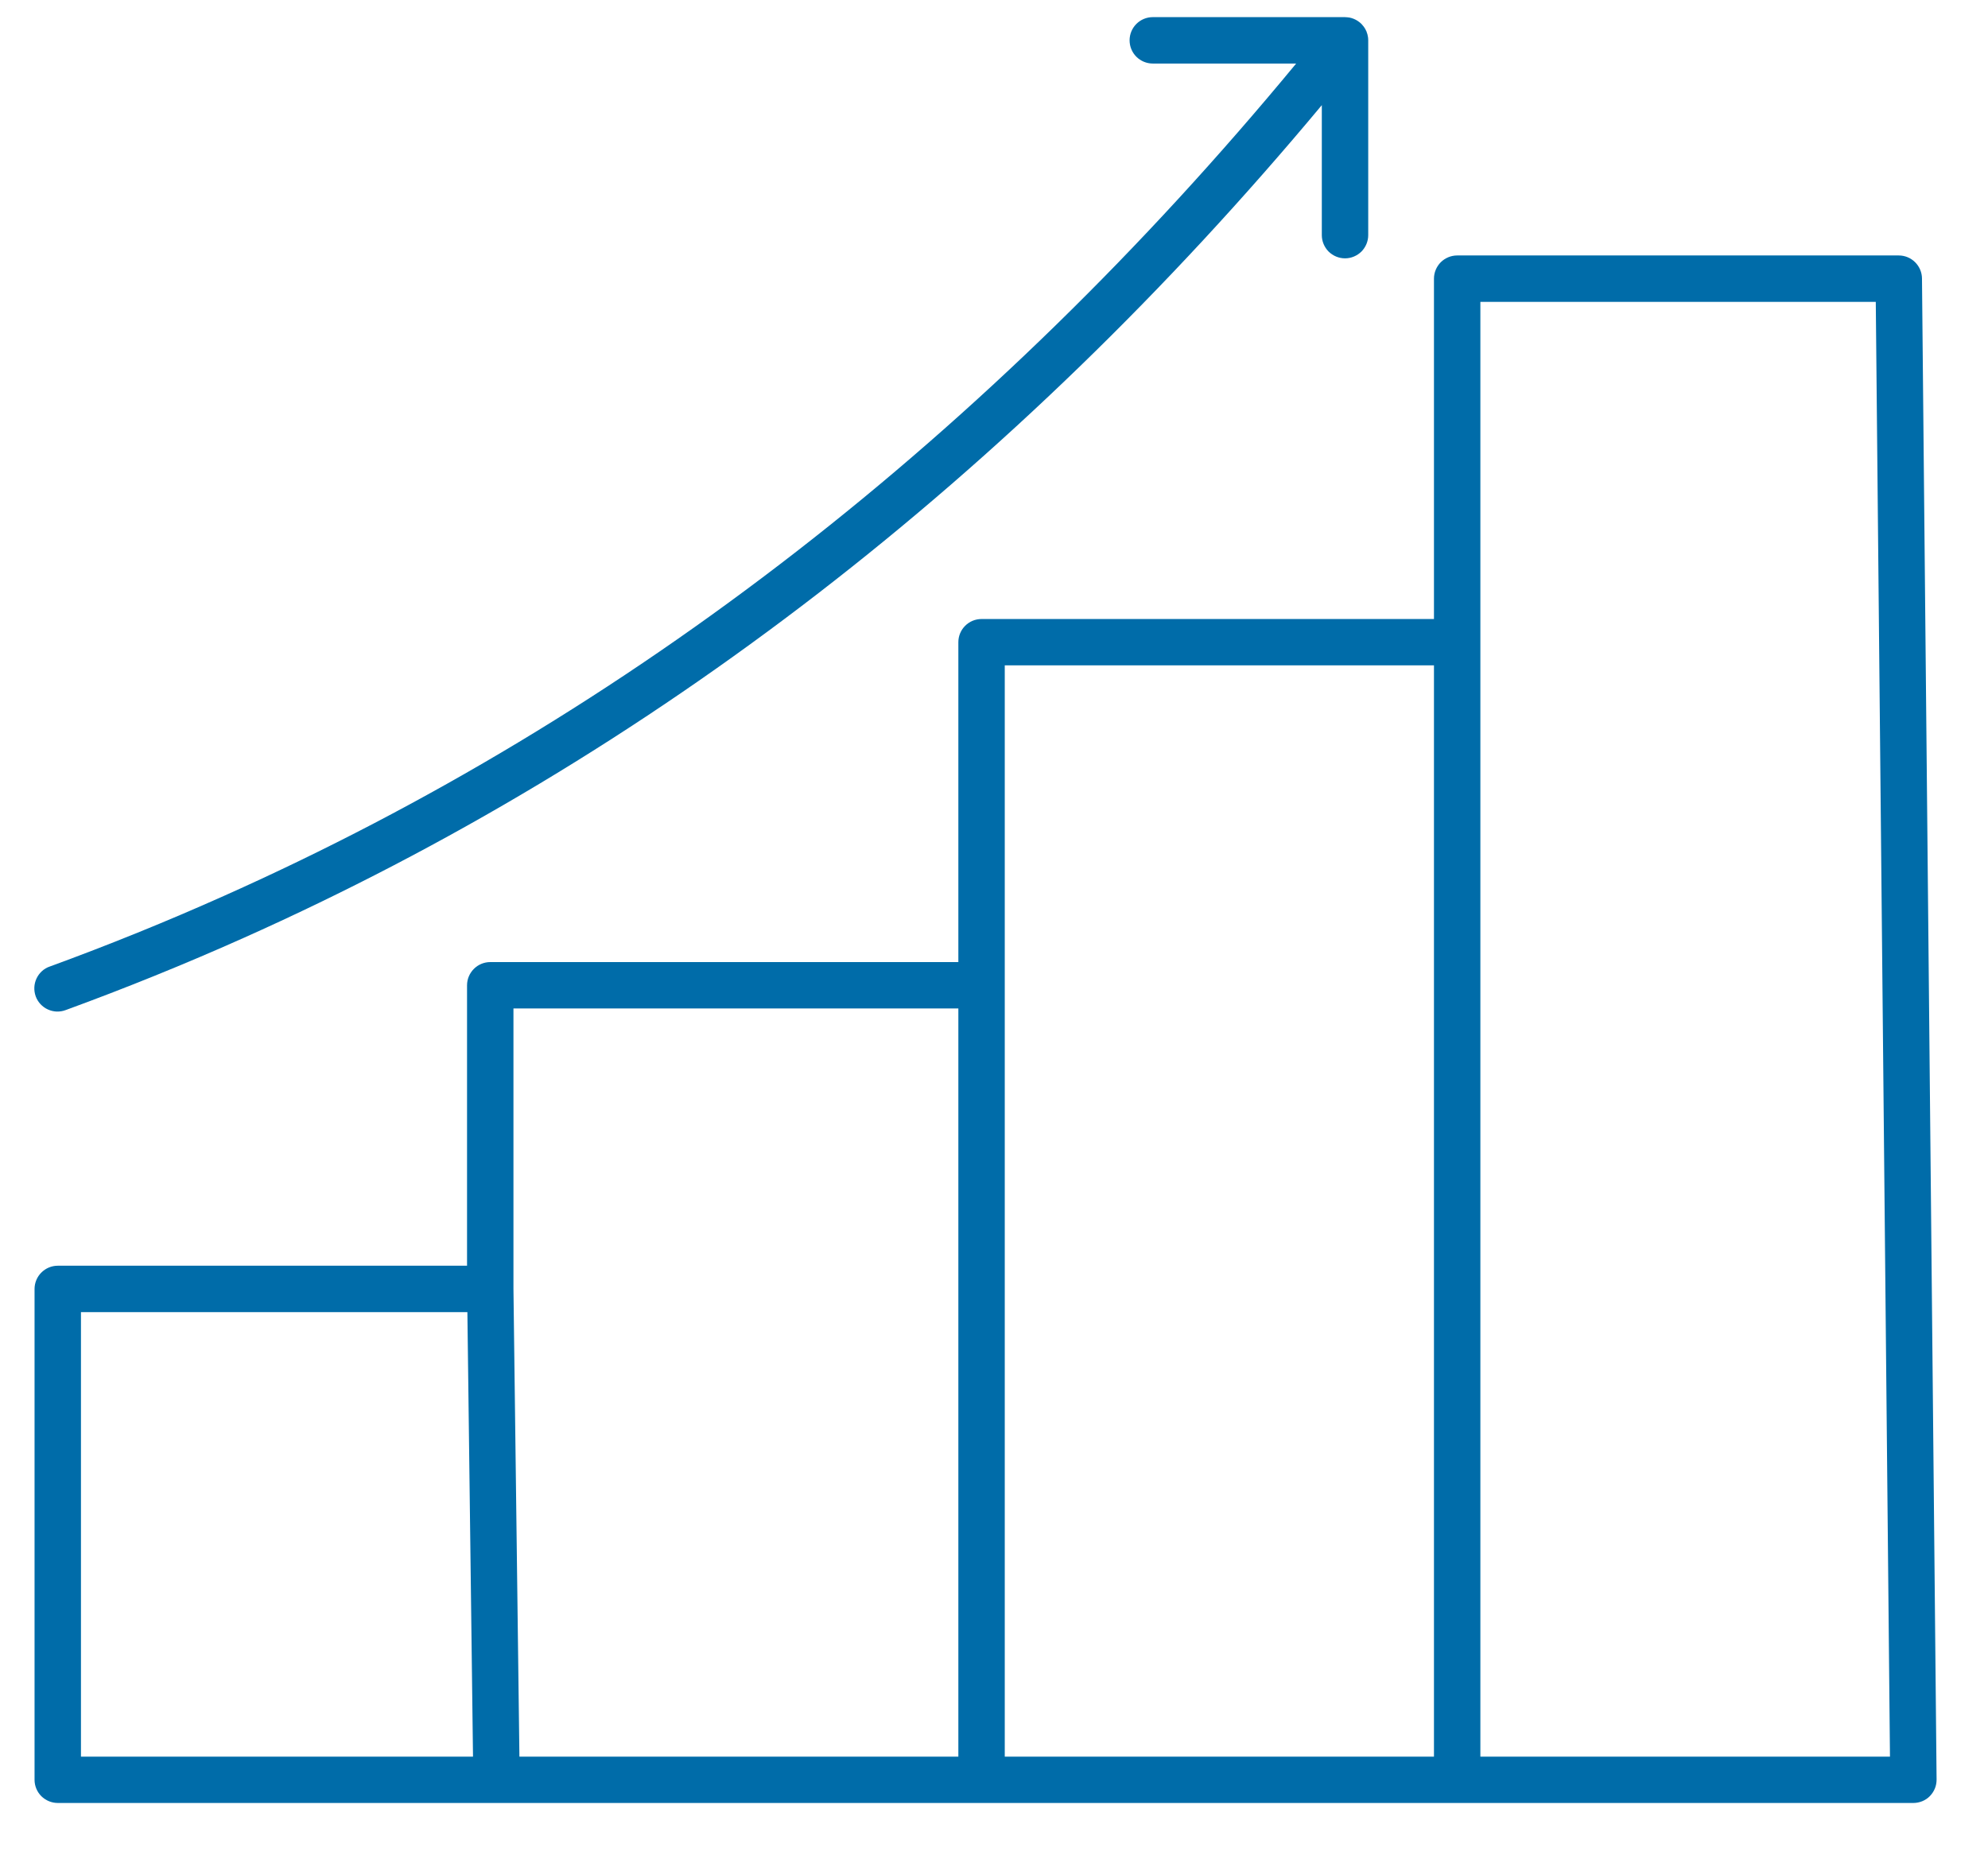 <svg width="29" height="27" viewBox="0 0 29 27" fill="none" xmlns="http://www.w3.org/2000/svg">
<path d="M19.959 3.431C19.959 3.52 19.923 3.606 19.86 3.67C19.796 3.733 19.71 3.769 19.621 3.769C19.531 3.769 19.445 3.733 19.381 3.67C19.318 3.606 19.282 3.52 19.282 3.431V1.534C14.763 6.955 9.473 11.041 3.546 13.687C2.7 14.065 1.829 14.418 0.959 14.736C0.917 14.752 0.872 14.759 0.827 14.758C0.783 14.756 0.739 14.746 0.698 14.727C0.657 14.709 0.621 14.682 0.59 14.649C0.56 14.616 0.536 14.578 0.521 14.536C0.506 14.494 0.499 14.449 0.501 14.404C0.503 14.36 0.514 14.316 0.533 14.275C0.552 14.235 0.579 14.198 0.612 14.168C0.645 14.138 0.684 14.115 0.726 14.101C1.583 13.788 2.438 13.441 3.27 13.069C9.166 10.438 14.424 6.354 18.908 0.927H16.816C16.726 0.927 16.64 0.891 16.577 0.828C16.513 0.764 16.478 0.678 16.478 0.588C16.478 0.499 16.513 0.413 16.577 0.349C16.64 0.286 16.726 0.25 16.816 0.25H19.621C19.625 0.25 19.628 0.25 19.632 0.251C19.639 0.251 19.645 0.251 19.652 0.252C19.657 0.252 19.662 0.253 19.667 0.254C19.672 0.254 19.679 0.255 19.685 0.256C19.691 0.257 19.696 0.259 19.701 0.26C19.706 0.261 19.712 0.263 19.717 0.264C19.722 0.266 19.728 0.268 19.734 0.27C19.739 0.272 19.743 0.273 19.748 0.275C19.753 0.277 19.759 0.28 19.765 0.283C19.769 0.285 19.774 0.287 19.778 0.289C19.784 0.292 19.79 0.295 19.795 0.299C19.799 0.301 19.803 0.303 19.807 0.306C19.813 0.31 19.818 0.314 19.823 0.318C19.827 0.32 19.83 0.322 19.833 0.325C19.833 0.325 19.834 0.326 19.834 0.326C19.839 0.33 19.844 0.335 19.849 0.339C19.852 0.342 19.856 0.345 19.86 0.349C19.863 0.352 19.865 0.354 19.867 0.357C19.887 0.378 19.904 0.401 19.917 0.425L19.918 0.427C19.921 0.433 19.924 0.438 19.926 0.444C19.928 0.449 19.931 0.453 19.933 0.457C19.934 0.46 19.934 0.462 19.935 0.464C19.945 0.488 19.951 0.512 19.955 0.538C19.956 0.543 19.957 0.547 19.957 0.552C19.958 0.557 19.958 0.561 19.958 0.565C19.958 0.572 19.959 0.579 19.959 0.586V0.588L19.959 3.431Z" fill="#006CA9"/>
<path d="M0.842 18.466H6.813V14.375C6.813 14.285 6.849 14.199 6.913 14.135C6.976 14.072 7.062 14.036 7.152 14.036H13.98V9.369C13.98 9.279 14.016 9.193 14.079 9.13C14.143 9.066 14.229 9.031 14.318 9.031H20.918V4.065C20.918 3.976 20.954 3.89 21.017 3.826C21.081 3.763 21.167 3.727 21.257 3.727H27.698C27.787 3.727 27.873 3.762 27.936 3.825C28 3.888 28.036 3.973 28.037 4.062L28.25 25.962C28.25 26.007 28.242 26.052 28.225 26.093C28.208 26.134 28.183 26.172 28.152 26.204C28.121 26.236 28.083 26.261 28.042 26.278C28.001 26.295 27.956 26.304 27.912 26.304H0.842C0.753 26.304 0.667 26.268 0.603 26.205C0.54 26.142 0.504 26.056 0.504 25.966V18.805C0.504 18.715 0.54 18.629 0.603 18.566C0.667 18.502 0.753 18.466 0.842 18.466ZM7.49 14.713V18.805L7.577 25.628H13.98V14.713H7.49ZM14.657 9.707V25.628H20.918V9.707H14.657ZM27.363 4.404H21.595V25.628H27.57L27.363 4.404ZM1.181 25.628H6.9L6.818 19.143H1.181V25.628Z" fill="#006CA9"/>
</svg>
